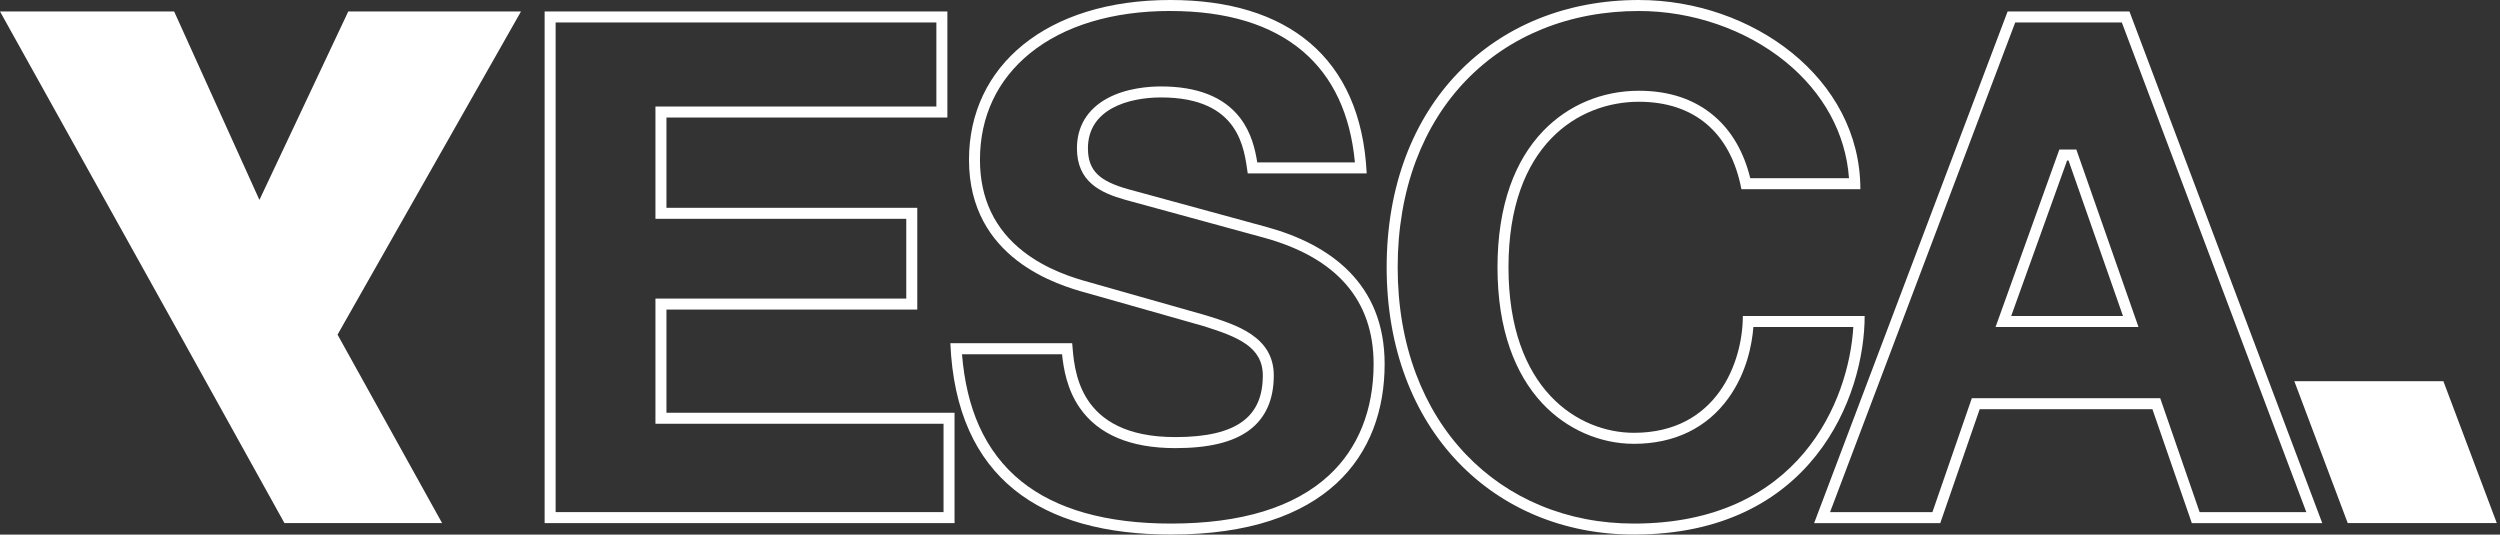 <svg width="2820" height="603" viewBox="0 0 2820 603" fill="none" xmlns="http://www.w3.org/2000/svg">
<rect x="0" y="0" width="2820" height="603" fill="#333333" stroke="none"/>
<g clip-path="url(#clip0_29_9)">
<path d="M202.902 377.486L0 12.934H196.434L292.627 225.514L392.853 12.934H587.674L380.74 377.47L498.693 590.05H320.856L202.902 377.47V377.486Z" fill="white"/>
<path d="M1056.23 25.341V120.163H739.347V246.823H1022.28V336.79H739.347V477.999H1064.31V577.658H626.744V25.341H1056.23ZM1068.64 12.934H614.336V590.066H1076.72V465.591H751.755V349.197H1034.69V234.416H751.755V132.57H1068.64V12.934Z" fill="white"/>
<path d="M1320.16 12.407C1383.78 12.407 1434.05 27.699 1469.55 57.848C1503.52 86.695 1523.26 128.817 1528.34 183.191H1418.18C1415.86 168.535 1411.56 149.536 1398.75 132.895C1380.68 109.415 1350.7 97.504 1309.66 97.504C1296.2 97.504 1270.37 99.257 1248.83 111.043C1226.56 123.233 1214.79 142.682 1214.79 167.294C1214.79 204.81 1240.89 217.357 1269.09 225.313H1269.13L1269.18 225.344L1425.97 268.179C1507.89 290.776 1549.43 338.698 1549.43 410.613C1549.43 462.335 1532.01 505.759 1499.05 536.188C1459.95 572.292 1400.02 590.593 1320.94 590.593C1248.02 590.593 1191.12 574.495 1151.8 542.733C1131.45 526.293 1115.49 505.294 1104.34 480.309C1094.02 457.17 1087.59 430.076 1085.14 399.601H1198C1199.65 415.793 1203.6 439.413 1218.01 460.117C1238.95 490.22 1275.21 505.48 1325.79 505.48C1363.59 505.48 1390.87 498.858 1409.19 485.241C1427.52 471.609 1436.83 450.843 1436.83 423.547C1436.83 379.626 1394.79 366.49 1361.03 355.928L1360.87 355.882L1360.72 355.835L1229.77 318.661L1229.67 318.63L1229.58 318.599C1209.82 313.294 1180.59 303.958 1154.82 284.076C1122.02 258.765 1105.39 223.824 1105.39 180.228C1105.39 131.546 1124.94 89.982 1161.93 60.035C1200.42 28.862 1255.14 12.376 1320.13 12.376M1320.16 0C1180.31 0 1093.02 74.365 1093.02 180.244C1093.02 291.784 1193.26 321.7 1226.4 330.587L1357.35 367.762C1396.16 379.89 1424.45 391.195 1424.45 423.531C1424.45 468.802 1396.97 493.042 1325.82 493.042C1214.27 493.042 1211.84 415.451 1209.42 387.148H1072C1078.47 539.925 1174.66 602.969 1320.98 602.969C1497.21 602.969 1561.87 513.25 1561.87 410.597C1561.87 319.265 1499.63 275.608 1429.29 256.206L1272.47 213.371C1240.94 204.484 1227.19 193.163 1227.19 167.294C1227.19 122.83 1273.27 109.911 1309.64 109.911C1398.56 109.911 1403.42 168.101 1407.45 195.598H1541.64C1535.19 63.85 1451.11 0 1320.16 0Z" fill="white"/>
<path d="M1848.7 12.407C1908.91 12.407 1969.04 33.158 2013.68 69.356C2056.85 104.359 2082.08 150.715 2085.65 200.995H1974.3C1966.96 171.218 1953.22 147.598 1933.34 130.693C1911.25 111.896 1882.78 102.374 1848.7 102.374C1807.21 102.374 1768.87 118.472 1740.74 147.706C1724.56 164.518 1711.96 185.439 1703.33 209.881C1693.94 236.417 1689.18 267.233 1689.18 301.508C1689.18 335.782 1693.91 366.474 1703.23 393.088C1711.75 417.406 1724.09 438.311 1739.93 455.185C1767.02 484.063 1804.61 500.626 1843.06 500.626C1888.59 500.626 1925.49 482.76 1949.73 448.982C1970.33 420.29 1976.27 388.575 1977.82 368.878H2090.55C2085.51 452.099 2029.52 590.593 1843.06 590.593C1805.69 590.593 1770.25 583.738 1737.74 570.23C1705.67 556.908 1677.31 537.475 1653.48 512.49C1629.19 487.025 1610.25 456.472 1597.19 421.655C1583.51 385.194 1576.58 344.762 1576.58 301.492C1576.58 258.223 1583.51 217.698 1597.17 181.345C1610.28 146.481 1629.34 115.929 1653.83 90.556C1678 65.54 1706.88 46.108 1739.68 32.801C1773.07 19.262 1809.75 12.407 1848.7 12.407ZM1848.7 0C1684.6 0 1564.15 118.007 1564.15 301.492C1564.15 484.978 1685.41 602.985 1843.04 602.985C2044.31 602.985 2103.33 446.981 2103.33 356.456H1965.91C1965.91 408.193 1936.81 488.203 1843.04 488.203C1780.8 488.203 1701.57 439.707 1701.57 301.492C1701.57 163.277 1780.8 114.781 1848.7 114.781C1910.94 114.781 1952.17 149.536 1964.3 213.402H2098.49C2098.49 88.106 1976.43 0.016 1848.7 0.016V0Z" fill="white"/>
<path d="M2393.43 25.341L2601.53 577.658H2481.17L2439.6 457.496L2436.72 449.152H2224.23L2221.34 457.496L2179.78 577.658H2064.31L2273.16 25.341H2393.43ZM2250.98 368.863H2412.23L2406.44 352.361L2345.01 176.956L2342.09 168.643H2322.95L2320 176.847L2256.96 352.253L2250.98 368.863ZM2402.02 12.934H2264.6L2046.34 590.066H2188.62L2233.09 461.544H2427.91L2472.37 590.066H2619.5L2402.02 12.934ZM2268.63 356.456L2331.68 181.05H2333.3L2394.73 356.456H2268.62H2268.63Z" fill="white"/>
<path d="M2588 430H2756.14L2816.38 590.036H2648.24L2588 430Z" fill="white"/>
</g>
<defs>
<clipPath id="clip0_29_9">
<rect width="2820" height="603" fill="white"/>
</clipPath>
</defs>
</svg>

